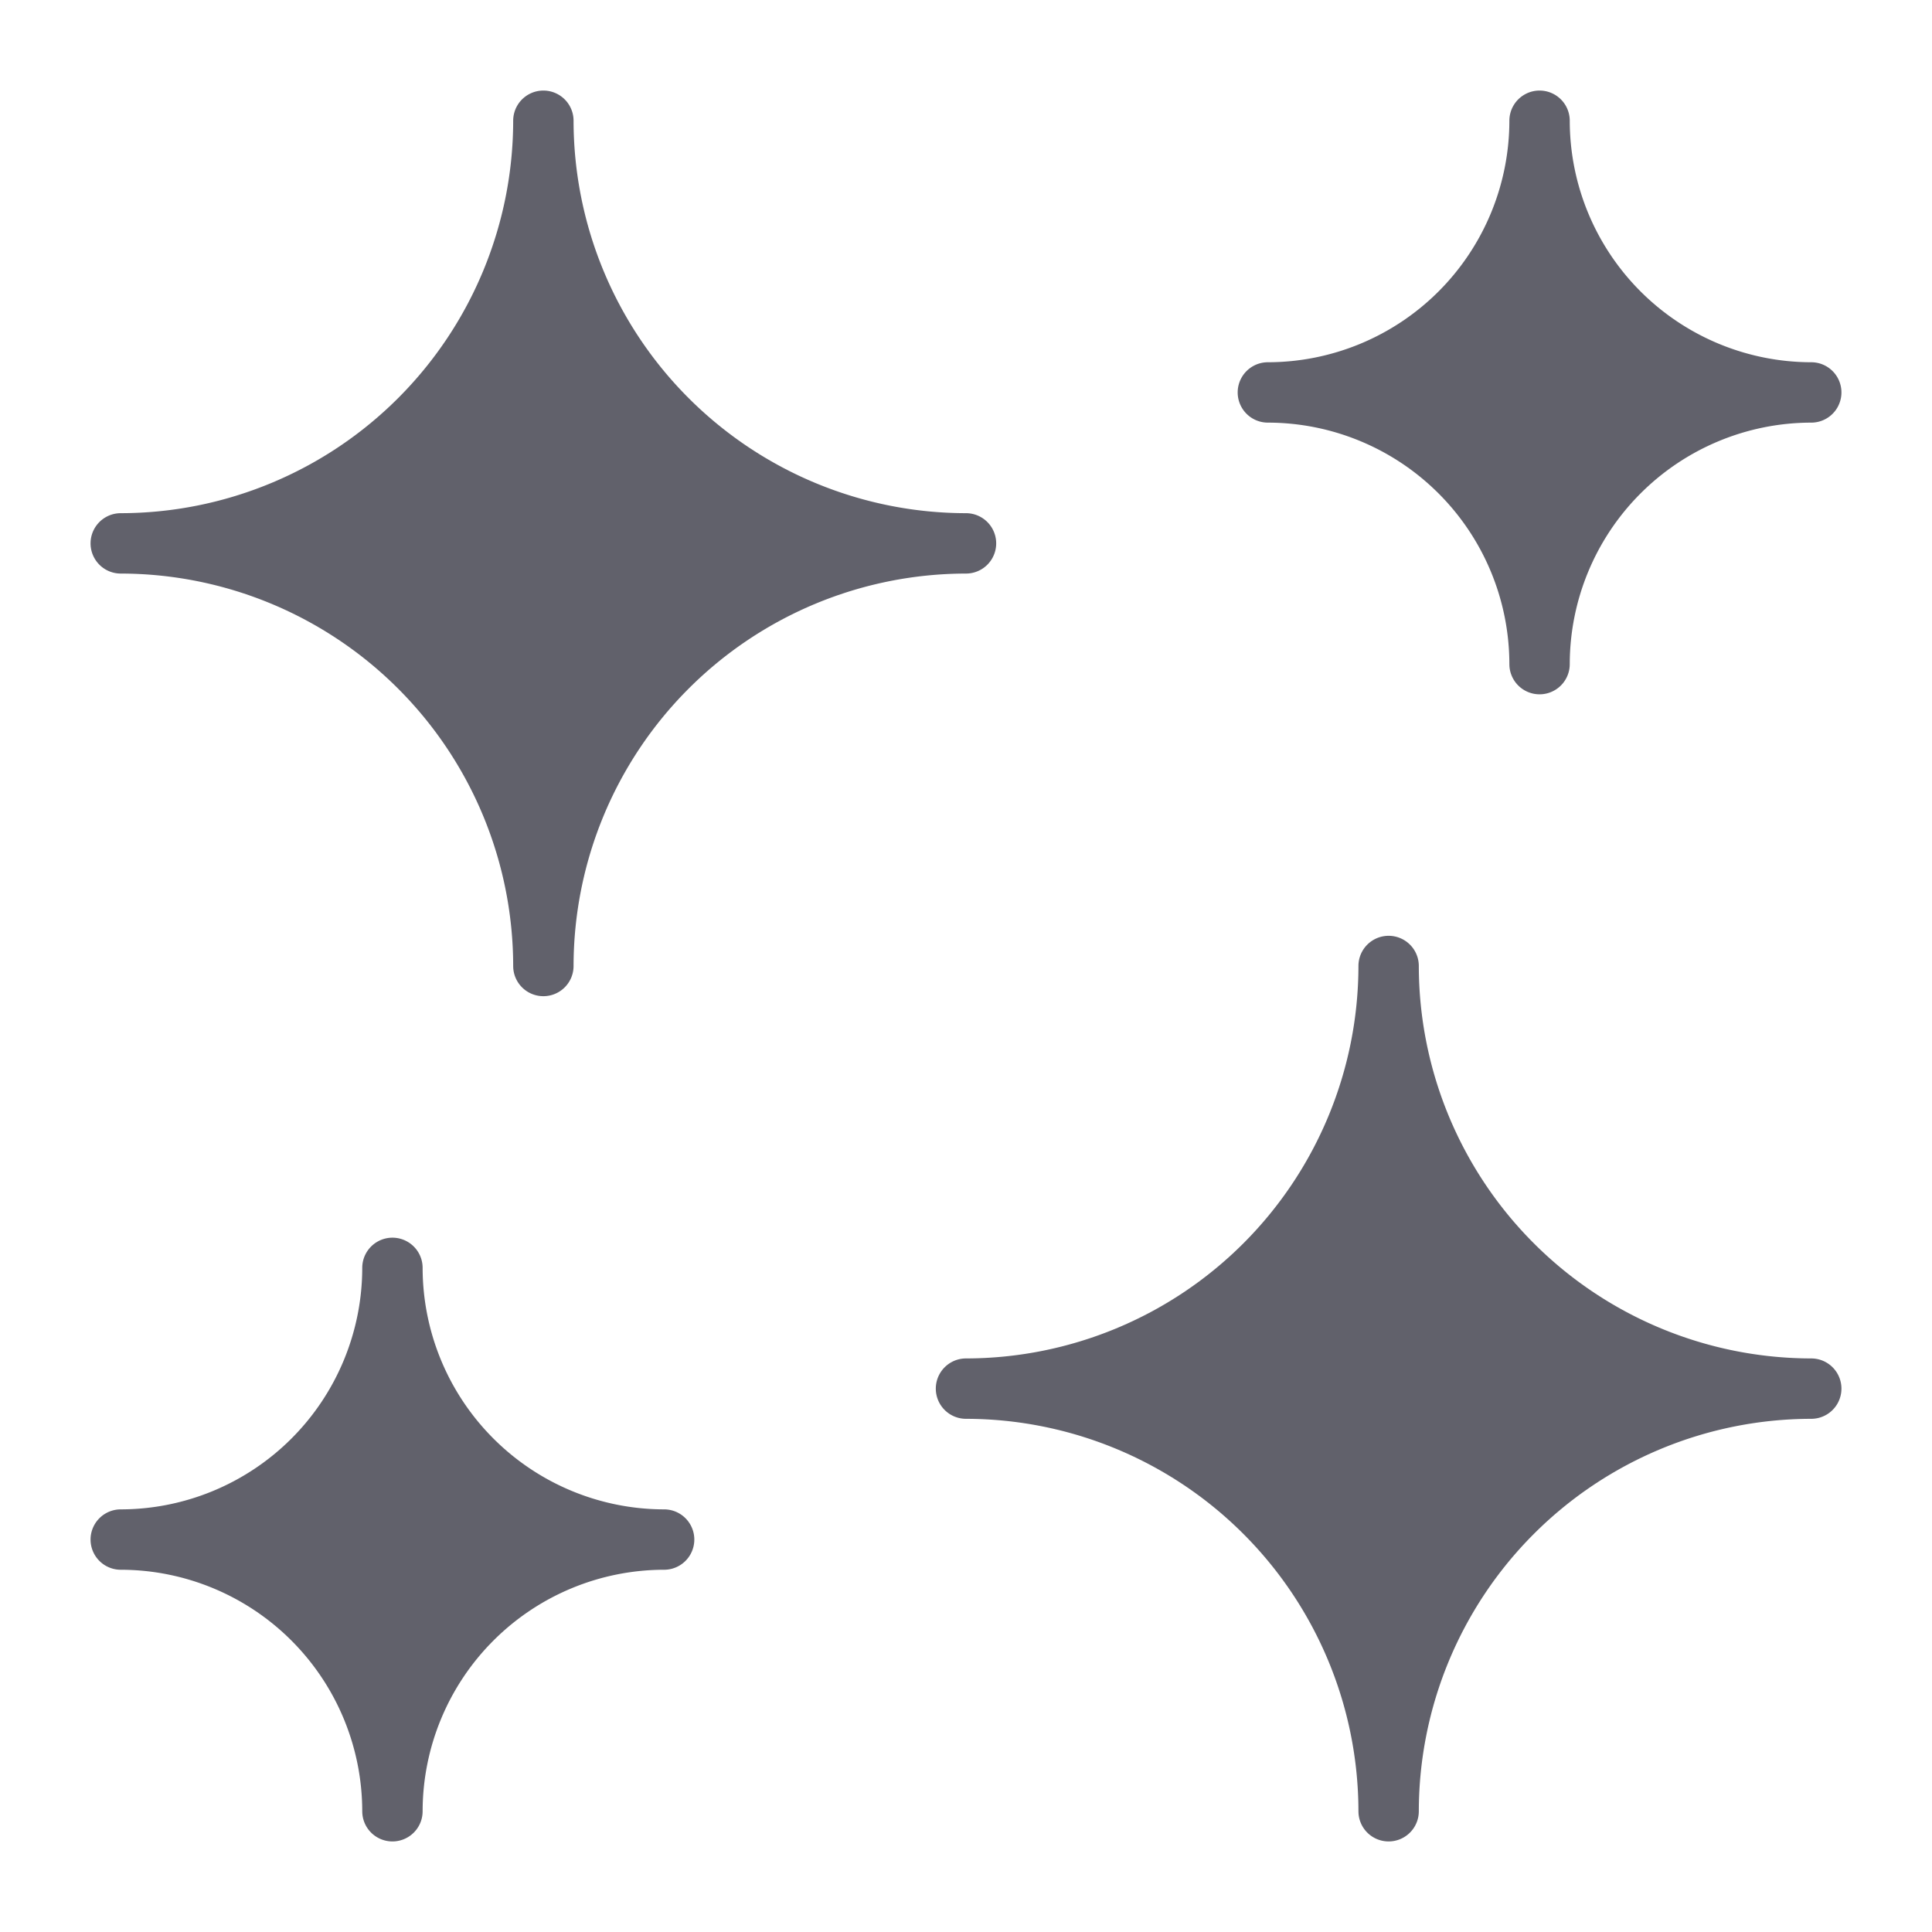 <svg xmlns="http://www.w3.org/2000/svg" height="64" width="64" viewBox="0 0 64 64"><title>sparks 2</title><g fill="#61616b" class="nc-icon-wrapper"><path d="M18,33a1,1,0,0,1-1-1A13.015,13.015,0,0,0,4,19a1,1,0,0,1,0-2A13.015,13.015,0,0,0,17,4a1,1,0,0,1,2,0A13.015,13.015,0,0,0,32,17a1,1,0,0,1,0,2A13.015,13.015,0,0,0,19,32,1,1,0,0,1,18,33Z" fill="#61616b"></path><path d="M46,61a1,1,0,0,1-1-1A13.015,13.015,0,0,0,32,47a1,1,0,0,1,0-2A13.015,13.015,0,0,0,45,32a1,1,0,0,1,2,0A13.015,13.015,0,0,0,60,45a1,1,0,0,1,0,2A13.015,13.015,0,0,0,47,60,1,1,0,0,1,46,61Z" fill="#61616b"></path><path d="M51,23a1,1,0,0,1-1-1,8.009,8.009,0,0,0-8-8,1,1,0,0,1,0-2,8.009,8.009,0,0,0,8-8,1,1,0,0,1,2,0,8.009,8.009,0,0,0,8,8,1,1,0,0,1,0,2,8.009,8.009,0,0,0-8,8A1,1,0,0,1,51,23Z" fill="#61616b" data-color="color-2"></path><path d="M13,61a1,1,0,0,1-1-1,8.009,8.009,0,0,0-8-8,1,1,0,0,1,0-2,8.009,8.009,0,0,0,8-8,1,1,0,0,1,2,0,8.009,8.009,0,0,0,8,8,1,1,0,0,1,0,2,8.009,8.009,0,0,0-8,8A1,1,0,0,1,13,61Z" fill="#61616b" data-color="color-2"></path></g></svg>